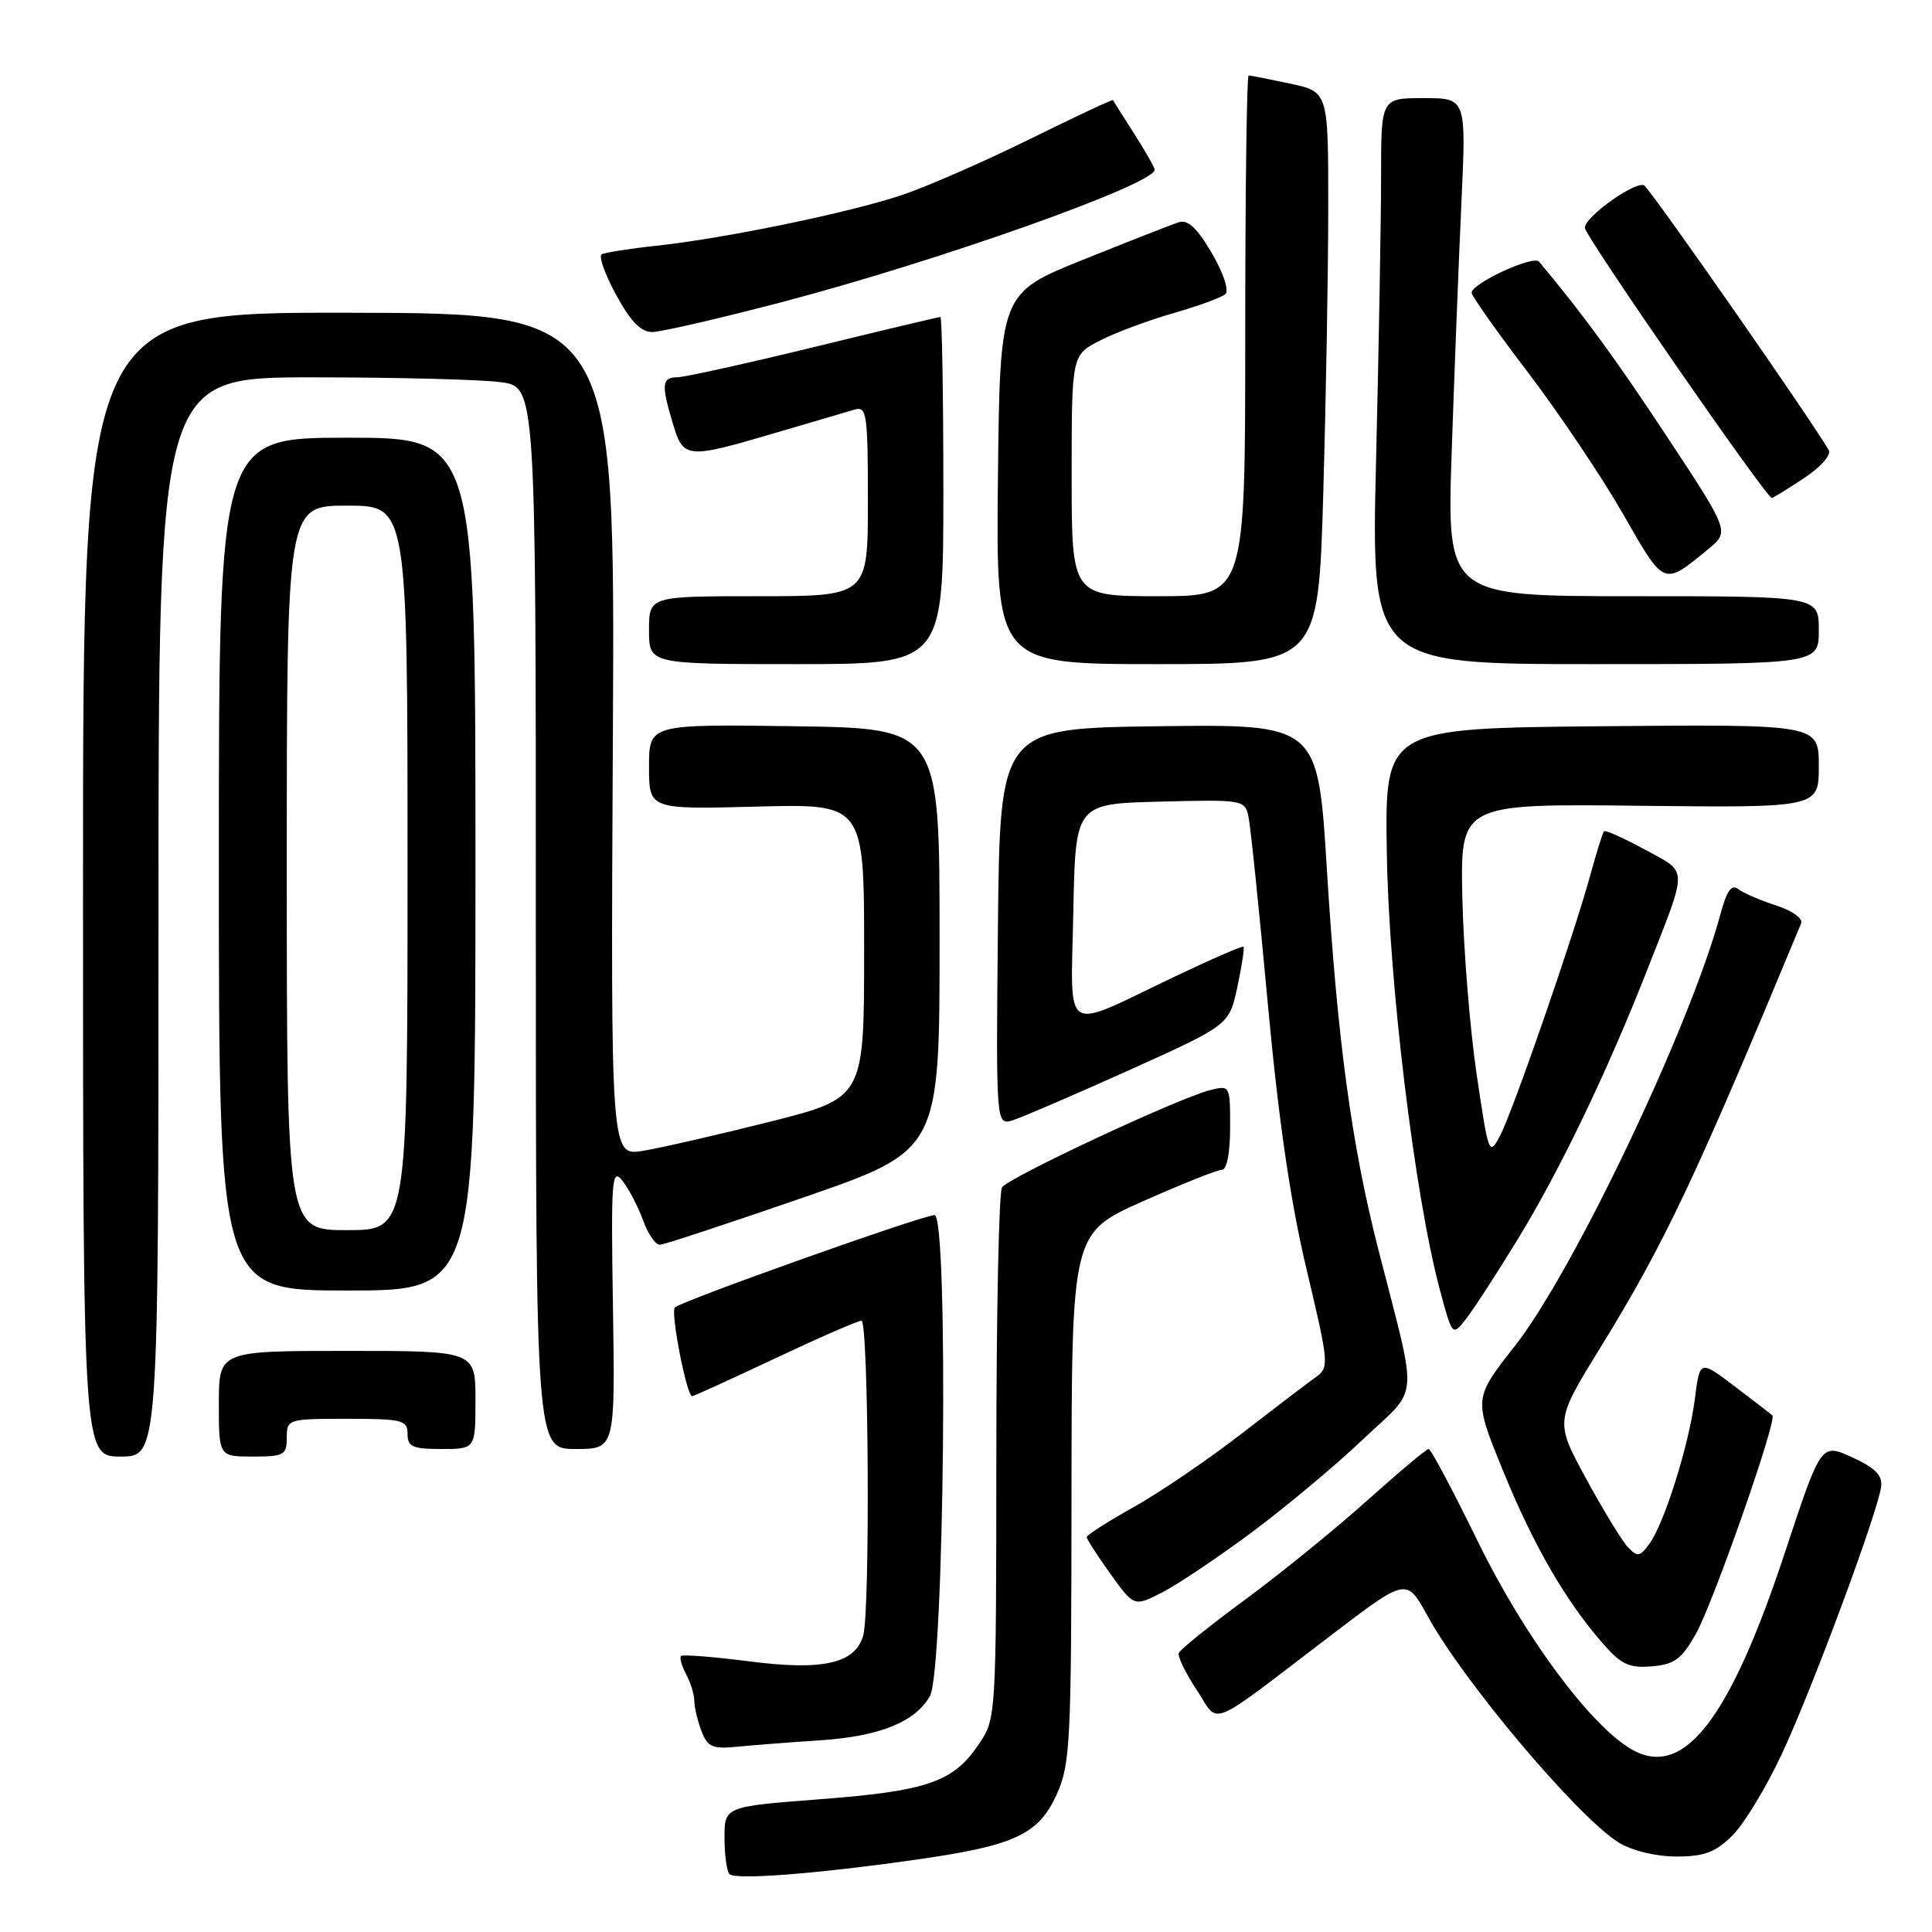 <?xml version="1.0" encoding="UTF-8" standalone="no"?>
<!DOCTYPE svg PUBLIC "-//W3C//DTD SVG 1.1//EN" "http://www.w3.org/Graphics/SVG/1.1/DTD/svg11.dtd" >
<svg xmlns="http://www.w3.org/2000/svg" xmlns:xlink="http://www.w3.org/1999/xlink" version="1.1" viewBox="0 0 256 256">
 <g >
 <path fill="currentColor"
d=" M 121.20 246.44 C 134.43 244.57 137.59 243.11 140.01 237.79 C 141.82 233.80 141.96 231.01 141.98 198.44 C 142.00 163.39 142.00 163.39 151.41 159.19 C 156.59 156.89 161.32 155.00 161.91 155.00 C 162.57 155.00 163.00 152.76 163.00 149.39 C 163.00 143.81 162.99 143.79 160.33 144.45 C 156.14 145.51 133.59 156.04 132.77 157.34 C 132.36 157.98 132.02 174.07 132.02 193.10 C 132.00 227.48 131.99 227.73 129.71 231.10 C 126.34 236.12 122.92 237.31 108.75 238.40 C 96.00 239.38 96.00 239.38 96.00 243.52 C 96.00 245.80 96.30 247.96 96.66 248.33 C 97.45 249.12 108.01 248.31 121.20 246.44 Z  M 229.52 243.25 C 231.06 241.74 234.00 236.90 236.06 232.50 C 240.09 223.92 248.88 200.23 249.27 196.94 C 249.44 195.48 248.41 194.46 245.40 193.09 C 241.30 191.23 241.30 191.23 236.54 205.63 C 229.14 228.03 223.03 235.83 216.11 231.75 C 210.62 228.52 201.87 216.66 195.82 204.25 C 192.53 197.51 189.60 192.00 189.30 192.00 C 189.01 192.00 185.33 195.08 181.13 198.85 C 176.93 202.61 169.68 208.51 165.00 211.95 C 160.32 215.39 156.36 218.58 156.19 219.04 C 156.02 219.49 157.09 221.68 158.56 223.91 C 161.67 228.61 159.63 229.44 176.44 216.63 C 186.38 209.05 186.38 209.05 189.16 214.12 C 193.93 222.85 209.12 240.84 214.50 244.15 C 216.27 245.24 219.39 245.99 222.11 246.00 C 225.81 246.00 227.28 245.45 229.52 243.25 Z  M 108.67 230.60 C 116.54 230.08 121.25 228.19 123.22 224.74 C 125.13 221.39 125.71 161.00 123.83 161.01 C 122.24 161.02 90.27 172.39 89.42 173.25 C 88.82 173.85 90.99 185.00 91.71 185.00 C 91.92 185.00 96.87 182.75 102.69 180.00 C 108.52 177.25 113.68 175.00 114.15 175.00 C 115.09 175.00 115.32 213.22 114.39 216.67 C 113.39 220.41 109.08 221.41 99.30 220.14 C 94.54 219.53 90.46 219.21 90.24 219.43 C 90.02 219.65 90.32 220.74 90.92 221.85 C 91.51 222.96 92.00 224.54 92.00 225.37 C 92.00 226.19 92.42 227.98 92.94 229.35 C 93.76 231.50 94.39 231.77 97.69 231.45 C 99.79 231.24 104.73 230.86 108.67 230.60 Z  M 224.71 216.50 C 226.99 212.46 235.51 188.15 234.85 187.55 C 234.66 187.37 232.41 185.64 229.87 183.71 C 225.23 180.19 225.23 180.19 224.58 185.35 C 223.81 191.44 220.51 201.92 218.53 204.60 C 217.28 206.28 216.96 206.33 215.70 205.00 C 214.92 204.18 212.43 200.09 210.16 195.92 C 206.04 188.33 206.04 188.33 212.05 178.58 C 220.56 164.77 224.61 156.20 238.66 122.35 C 238.93 121.70 237.48 120.67 235.32 119.97 C 233.22 119.29 230.96 118.31 230.31 117.80 C 229.45 117.11 228.79 118.05 227.96 121.16 C 223.95 136.03 208.49 168.49 200.69 178.40 C 195.26 185.31 195.26 185.31 199.13 194.81 C 203.15 204.69 207.45 212.14 212.40 217.79 C 214.82 220.56 215.88 221.05 218.87 220.80 C 221.87 220.55 222.82 219.85 224.71 216.50 Z  M 165.75 203.13 C 170.22 199.81 176.89 194.25 180.56 190.76 C 188.18 183.55 187.95 186.37 182.62 165.50 C 179.08 151.66 177.21 137.78 175.82 115.23 C 174.64 95.96 174.64 95.96 153.57 96.23 C 132.50 96.50 132.50 96.50 132.23 122.82 C 131.97 149.15 131.97 149.15 134.23 148.43 C 135.48 148.03 142.43 145.04 149.69 141.77 C 162.87 135.82 162.87 135.82 163.96 130.77 C 164.55 127.98 164.92 125.59 164.77 125.45 C 164.62 125.30 160.45 127.12 155.50 129.48 C 140.53 136.62 141.90 137.51 142.22 120.83 C 142.50 106.50 142.50 106.50 153.72 106.22 C 164.70 105.94 164.96 105.98 165.43 108.22 C 165.70 109.47 166.85 120.57 167.98 132.88 C 169.41 148.40 170.99 159.24 173.13 168.22 C 176.10 180.71 176.14 181.21 174.35 182.48 C 173.33 183.20 168.90 186.58 164.50 189.98 C 160.10 193.39 153.69 197.75 150.25 199.68 C 146.81 201.60 144.00 203.40 144.00 203.67 C 144.00 203.95 145.41 206.14 147.13 208.54 C 150.27 212.90 150.27 212.90 153.95 211.03 C 155.97 210.00 161.28 206.44 165.75 203.13 Z  M 21.00 121.50 C 21.00 50.00 21.00 50.00 41.36 50.00 C 52.56 50.00 63.81 50.29 66.36 50.64 C 71.00 51.27 71.00 51.27 71.00 121.64 C 71.00 192.00 71.00 192.00 76.26 192.00 C 81.51 192.00 81.51 192.00 81.22 173.25 C 80.95 156.19 81.06 154.68 82.47 156.45 C 83.32 157.53 84.55 159.89 85.21 161.70 C 85.87 163.52 86.87 164.97 87.45 164.94 C 88.03 164.91 96.60 162.08 106.50 158.66 C 124.50 152.43 124.50 152.43 124.50 124.46 C 124.50 96.50 124.50 96.50 105.25 96.23 C 86.00 95.96 86.00 95.96 86.00 101.60 C 86.00 107.25 86.00 107.25 100.25 106.88 C 114.50 106.50 114.50 106.50 114.50 125.99 C 114.50 145.49 114.50 145.49 102.00 148.64 C 95.12 150.37 87.57 152.10 85.21 152.49 C 80.92 153.19 80.92 153.19 81.21 97.34 C 81.50 41.50 81.50 41.50 46.25 41.44 C 11.00 41.38 11.00 41.38 11.00 117.19 C 11.00 193.00 11.00 193.00 16.00 193.00 C 21.00 193.00 21.00 193.00 21.00 121.50 Z  M 38.00 190.50 C 38.00 188.04 38.13 188.00 46.00 188.00 C 53.33 188.00 54.00 188.17 54.00 190.00 C 54.00 191.70 54.67 192.00 58.50 192.00 C 63.00 192.00 63.00 192.00 63.00 185.50 C 63.00 179.00 63.00 179.00 46.00 179.00 C 29.00 179.00 29.00 179.00 29.00 186.00 C 29.00 193.00 29.00 193.00 33.50 193.00 C 37.63 193.00 38.00 192.80 38.00 190.50 Z  M 201.09 164.24 C 206.70 155.07 212.92 142.13 218.27 128.50 C 223.73 114.59 223.75 115.73 217.95 112.57 C 215.15 111.05 212.72 109.96 212.54 110.15 C 212.36 110.34 211.54 112.97 210.71 116.00 C 208.51 124.03 200.49 147.18 198.77 150.48 C 197.32 153.23 197.24 153.02 195.67 142.40 C 194.78 136.41 193.93 125.88 193.77 119.00 C 193.50 106.50 193.50 106.50 217.25 106.77 C 241.00 107.03 241.00 107.03 241.00 101.50 C 241.00 95.97 241.00 95.97 212.25 96.23 C 183.50 96.50 183.50 96.50 183.76 112.97 C 184.02 130.08 187.44 158.31 190.76 170.79 C 192.44 177.07 192.44 177.07 194.24 174.79 C 195.23 173.53 198.31 168.78 201.09 164.24 Z  M 63.00 114.50 C 63.00 58.00 63.00 58.00 46.00 58.00 C 29.00 58.00 29.00 58.00 29.00 114.50 C 29.00 171.00 29.00 171.00 46.00 171.00 C 63.00 171.00 63.00 171.00 63.00 114.50 Z  M 125.00 65.00 C 125.00 52.35 124.82 42.00 124.61 42.00 C 124.39 42.00 116.85 43.79 107.86 45.99 C 98.86 48.18 90.71 49.98 89.75 49.99 C 87.69 50.00 87.60 50.94 89.16 56.13 C 90.55 60.79 90.96 60.83 102.64 57.39 C 107.51 55.95 112.29 54.55 113.25 54.27 C 114.85 53.81 115.00 54.84 115.00 66.38 C 115.00 79.00 115.00 79.00 100.50 79.00 C 86.00 79.00 86.00 79.00 86.00 83.50 C 86.00 88.00 86.00 88.00 105.50 88.00 C 125.00 88.00 125.00 88.00 125.00 65.00 Z  M 175.34 65.34 C 175.70 52.87 176.00 35.81 176.00 27.42 C 176.00 12.17 176.00 12.17 170.95 11.08 C 168.17 10.49 165.70 10.00 165.45 10.00 C 165.20 10.00 165.00 25.52 165.00 44.50 C 165.00 79.00 165.00 79.00 153.50 79.00 C 142.00 79.00 142.00 79.00 142.00 63.02 C 142.00 47.04 142.00 47.04 145.78 45.11 C 147.86 44.05 152.25 42.42 155.53 41.48 C 158.81 40.54 161.90 39.41 162.38 38.96 C 162.88 38.49 162.09 36.13 160.56 33.52 C 158.61 30.19 157.39 29.06 156.18 29.45 C 155.26 29.75 149.55 31.99 143.50 34.42 C 132.50 38.85 132.50 38.85 132.23 63.43 C 131.97 88.00 131.97 88.00 153.32 88.00 C 174.68 88.00 174.68 88.00 175.34 65.34 Z  M 241.00 83.50 C 241.00 79.00 241.00 79.00 216.35 79.00 C 191.71 79.00 191.71 79.00 192.36 59.75 C 192.72 49.16 193.30 34.31 193.65 26.75 C 194.28 13.00 194.28 13.00 188.64 13.00 C 183.00 13.00 183.00 13.00 183.00 23.34 C 183.00 29.02 182.70 45.90 182.34 60.84 C 181.68 88.00 181.68 88.00 211.34 88.00 C 241.00 88.00 241.00 88.00 241.00 83.50 Z  M 226.34 72.77 C 229.18 70.44 229.18 70.44 220.96 57.97 C 214.12 47.60 209.78 41.66 203.93 34.67 C 203.18 33.77 195.00 37.55 195.00 38.80 C 195.00 39.21 198.37 43.98 202.49 49.38 C 206.60 54.79 212.26 63.22 215.06 68.10 C 220.59 77.77 220.36 77.67 226.34 72.77 Z  M 239.01 63.38 C 241.28 61.87 242.69 60.28 242.31 59.63 C 239.93 55.54 220.10 27.08 217.94 24.63 C 217.10 23.69 210.00 28.65 210.00 30.19 C 210.00 31.24 234.01 65.93 234.77 65.98 C 234.92 65.99 236.83 64.82 239.01 63.38 Z  M 103.50 40.06 C 124.33 34.60 153.00 24.42 153.00 22.49 C 153.00 22.20 151.78 20.05 150.29 17.73 C 148.80 15.40 147.54 13.40 147.48 13.27 C 147.42 13.14 142.45 15.47 136.44 18.44 C 130.42 21.41 122.80 24.74 119.50 25.85 C 112.44 28.20 96.20 31.56 87.00 32.56 C 83.42 32.94 80.15 33.46 79.73 33.70 C 79.30 33.95 80.16 36.36 81.64 39.07 C 83.53 42.56 84.93 44.00 86.41 44.00 C 87.56 43.99 95.25 42.22 103.50 40.06 Z  M 38.00 115.00 C 38.00 67.00 38.00 67.00 46.00 67.00 C 54.00 67.00 54.00 67.00 54.00 115.00 C 54.00 163.00 54.00 163.00 46.00 163.00 C 38.00 163.00 38.00 163.00 38.00 115.00 Z "/>
</g>
</svg>